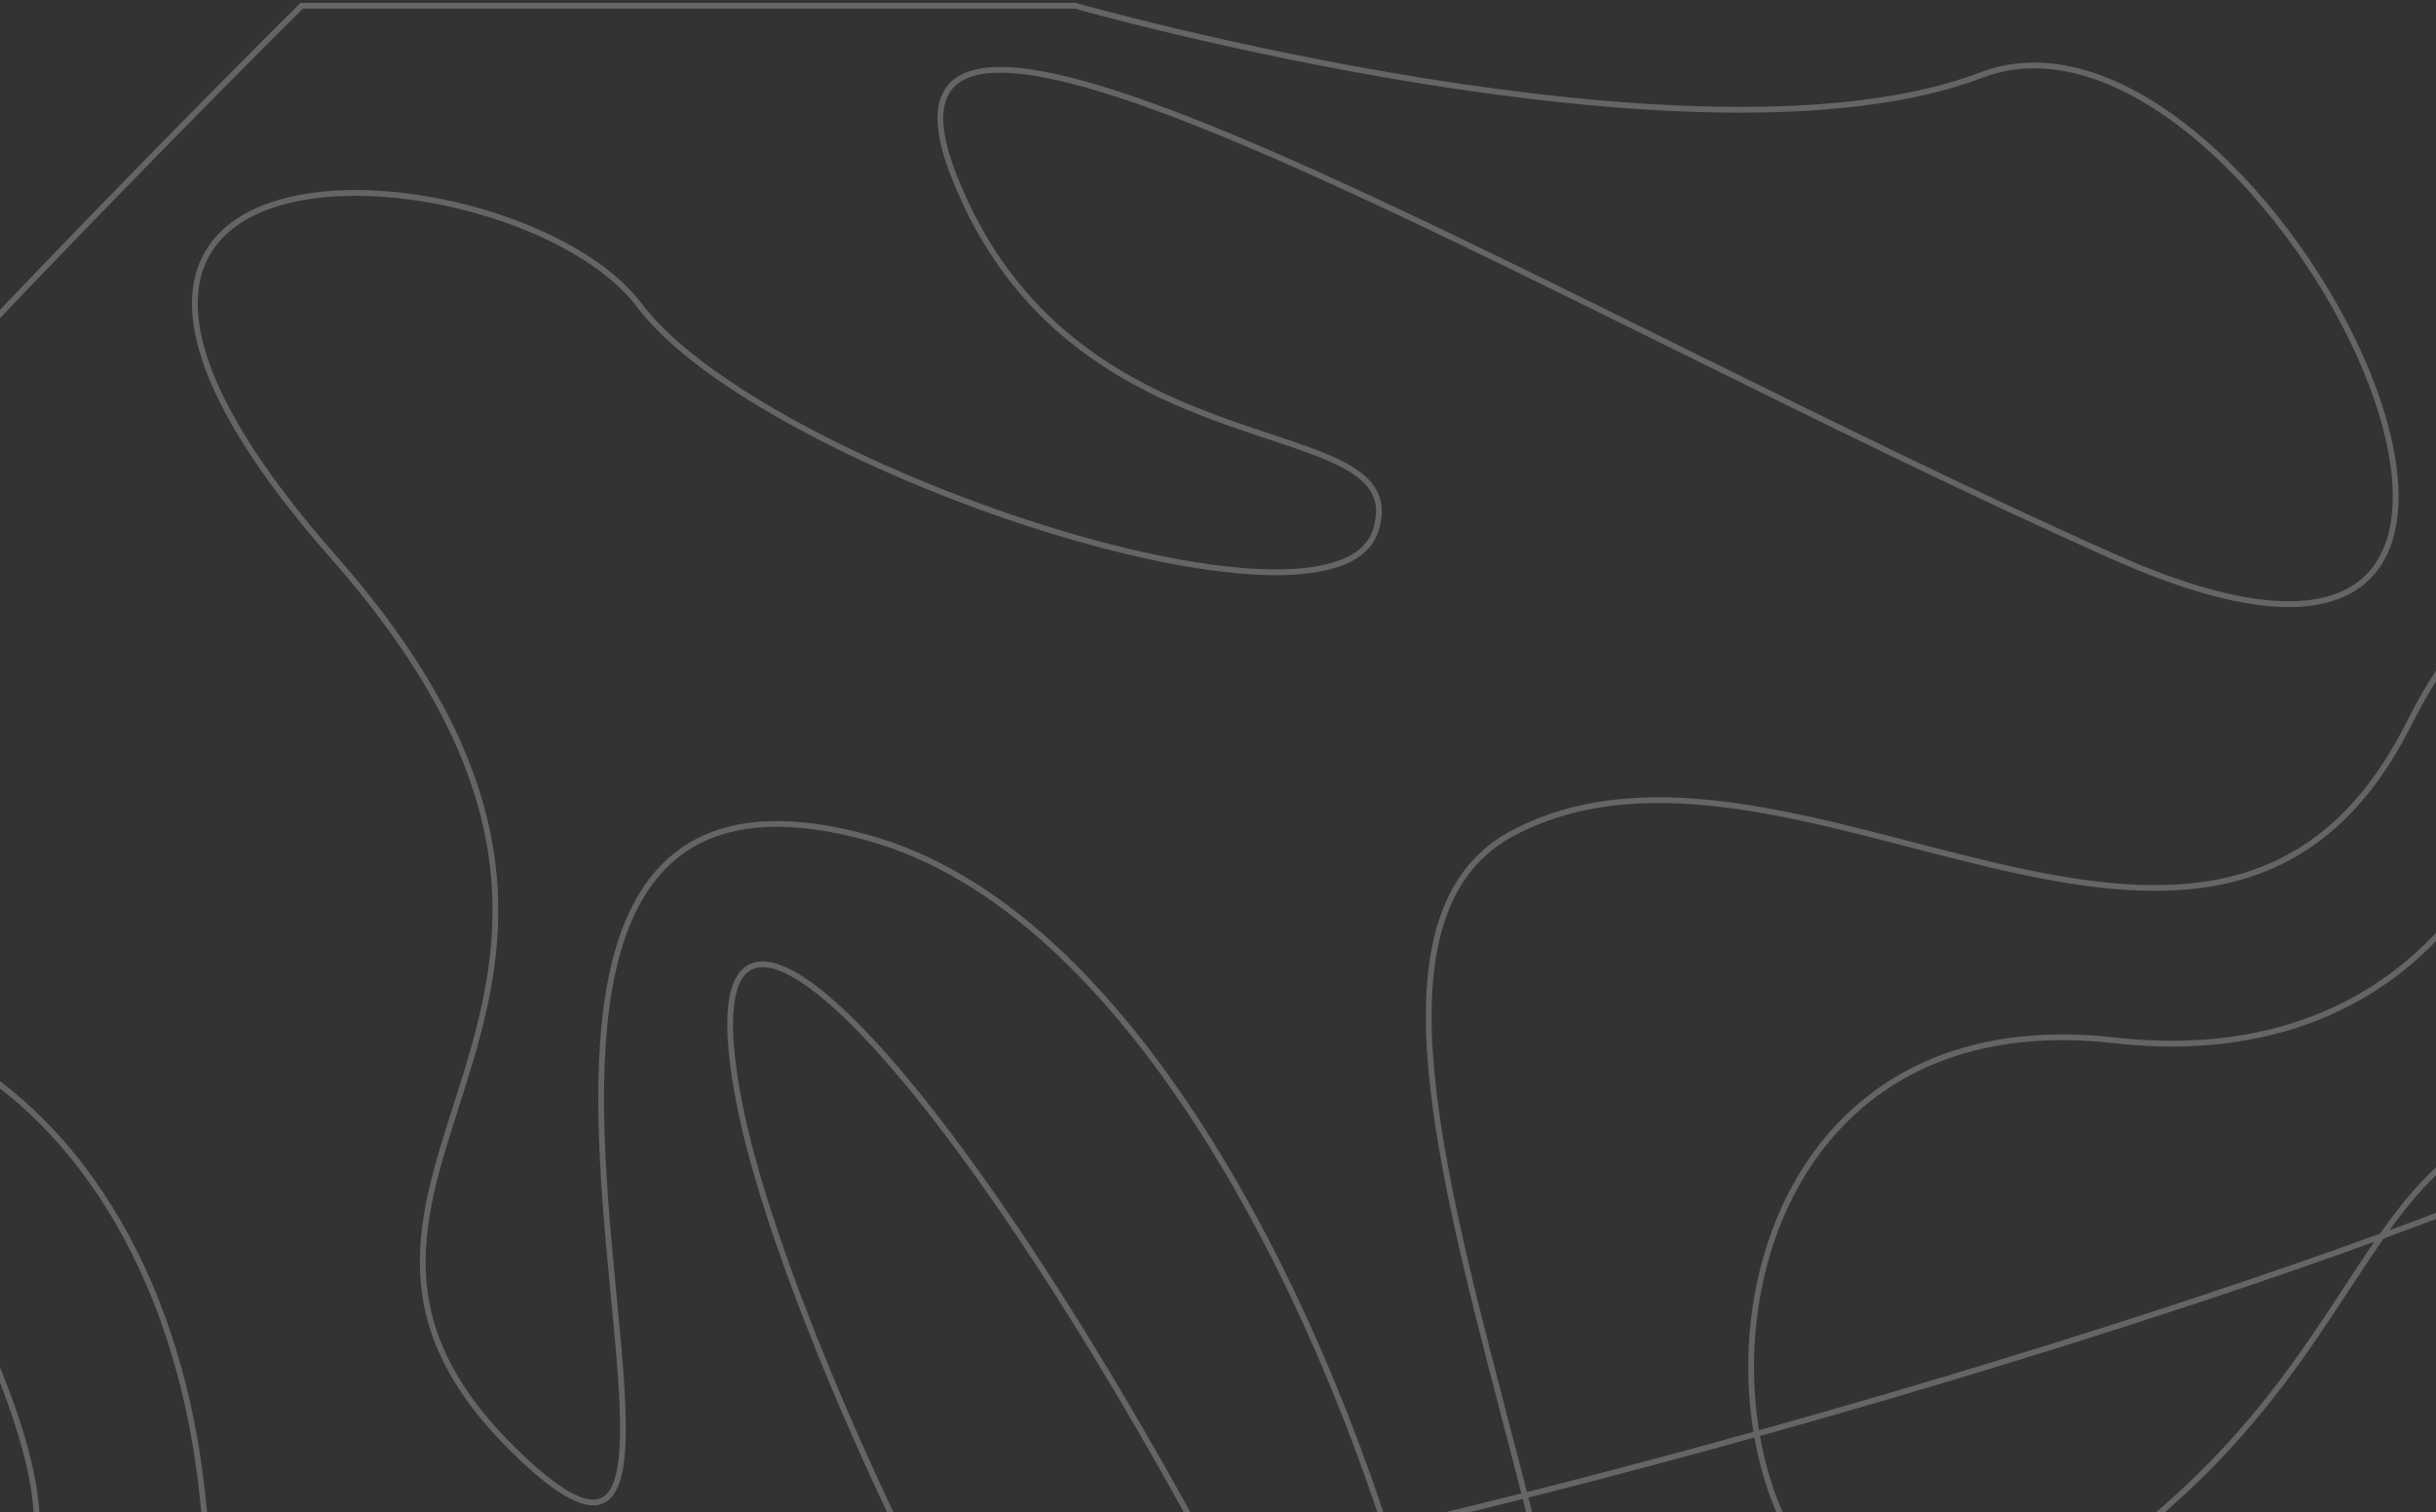 <svg width="422" height="262" viewBox="0 0 422 262" fill="none" xmlns="http://www.w3.org/2000/svg">
<rect x="0" y="0" width="422" height="262" fill="#333333" stroke="none"/>
<path opacity="0.246" fill-rule="evenodd" clip-rule="evenodd" d="M186.259 1C186.259 1 294.259 31.66 343.259 13C392.259 -5.66 464.259 140.1 366.259 96.5C268.259 52.9 144.259 -23 165.259 30.5C186.259 84 245.505 70 238.277 92C231.05 114 131.759 80.801 110.759 52.9C89.759 25 -11.769 17.5 57.759 96.5C127.287 175.5 39.259 203.5 89.759 252C140.259 300.5 59.259 120.257 150.259 145.129C241.259 170 281.658 414 225.708 300.5C169.759 187 116.138 131.477 128.198 191.739C136.531 233.373 183.613 331.4 223.387 368.004C241.182 384.38 257.514 388.462 268.259 369.7C303.022 309 213.874 169.5 262.259 144.25C310.644 119 384.233 191 417.259 125.5C450.285 60 457.259 190.5 366.259 180.25C275.259 170 293.259 315 355.259 276C417.259 237 404.11 191.379 454.742 191.559C505.373 191.739 43.259 346.5 35.259 261C27.259 175.5 -46.379 157 -54.241 197C-62.103 237 -36.491 276 -36.491 276C-36.491 276 -36.241 149.352 -0.491 237C35.259 324.648 -79.741 252 -79.741 252C-79.741 252 -63.741 172.298 -86.241 166.399C-108.741 160.5 52.259 1 52.259 1L186.259 1Z" stroke="white"/>
</svg>
